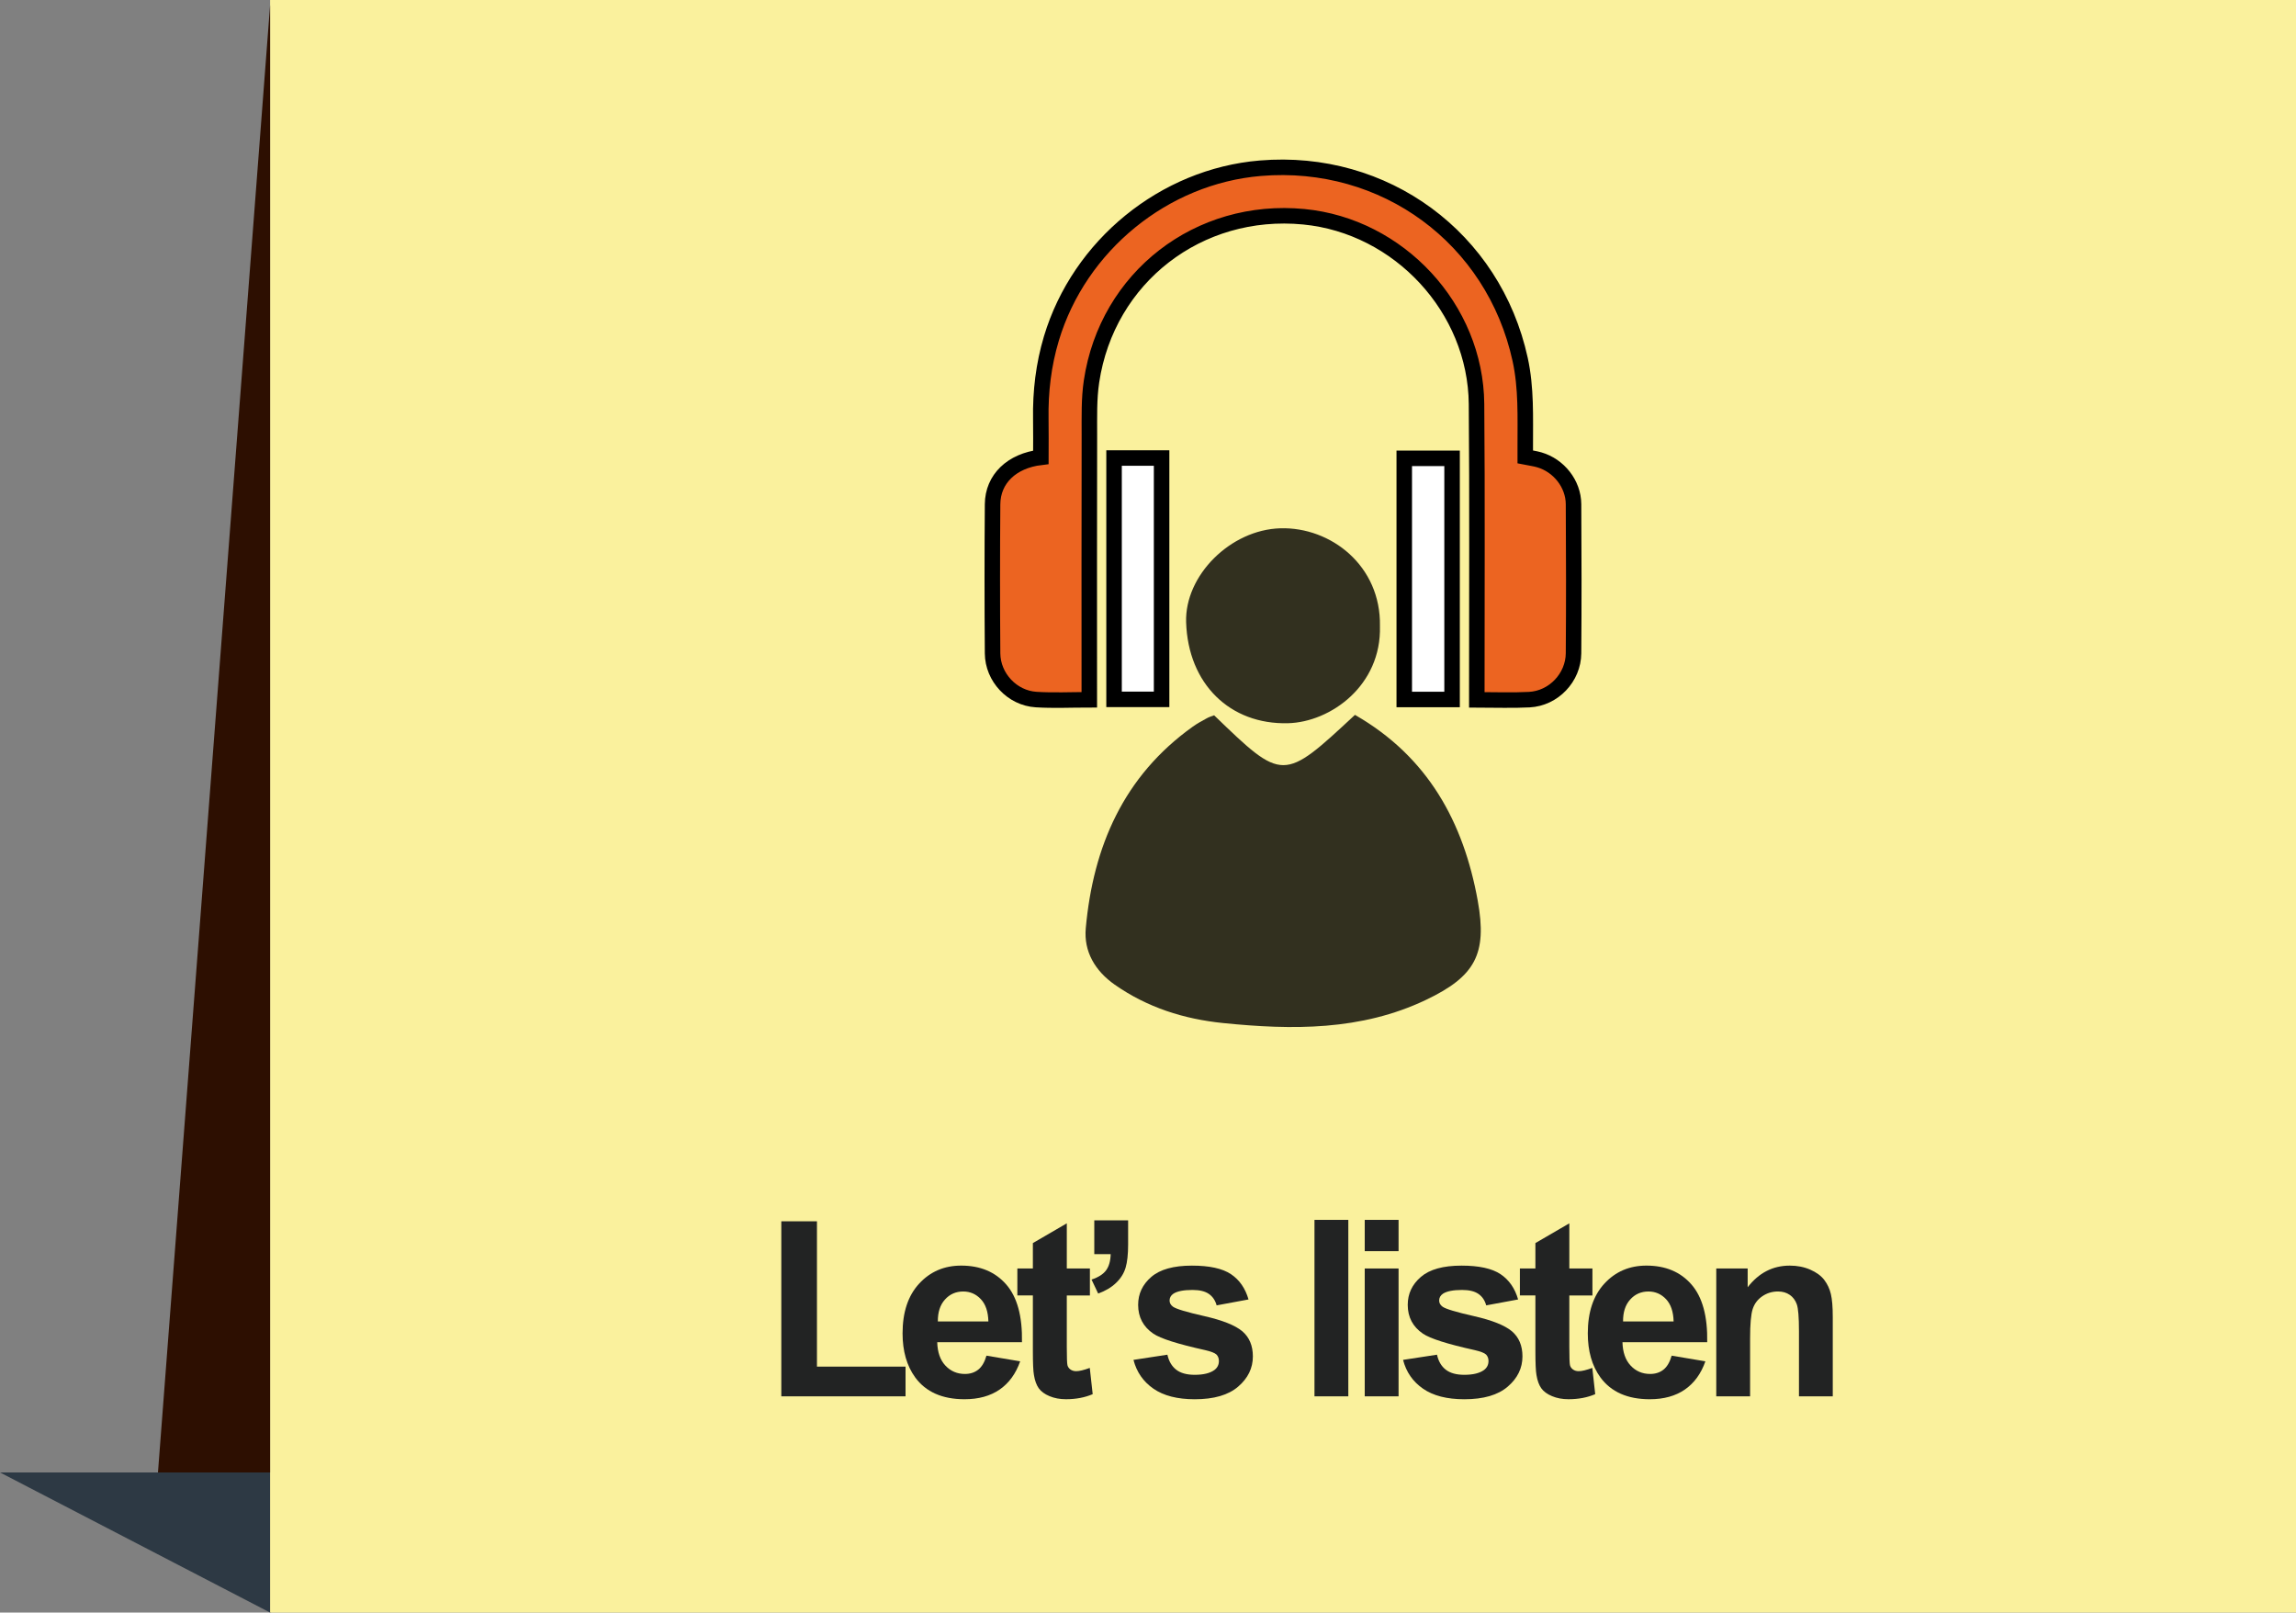 <?xml version="1.0" encoding="utf-8"?>
<!-- Generator: Adobe Illustrator 16.0.0, SVG Export Plug-In . SVG Version: 6.00 Build 0)  -->
<!DOCTYPE svg PUBLIC "-//W3C//DTD SVG 1.1//EN" "http://www.w3.org/Graphics/SVG/1.1/DTD/svg11.dtd">
<svg version="1.1" id="Capa_1" xmlns="http://www.w3.org/2000/svg" xmlns:xlink="http://www.w3.org/1999/xlink" x="0px" y="0px"
	 width="148.078px" height="103.982px" viewBox="0 0 148.078 103.982" enable-background="new 0 0 148.078 103.982"
	 xml:space="preserve">
<rect x="0" y="0" width="148.078" height="103.982" fill="#808080" stroke="none"/>
<g>
	<g>
		<g>
			<polygon fill-rule="evenodd" clip-rule="evenodd" fill="#2D3944" points="0,94.947 17.42,103.982 38.287,95.941 38.285,94.947 
							"/>
			<rect x="17.42" fill-rule="evenodd" clip-rule="evenodd" fill="#FAF19D" width="130.658" height="103.982"/>
			<polygon fill="#2D0F01" points="10.188,94.947 17.42,0.33 17.42,94.947 			"/>
		</g>
	</g>
	<g>
		<path fill="#222323" d="M50.39,90.039V78.752h2.299v9.371h5.713v1.916H50.39z"/>
		<path fill="#222323" d="M63.621,87.416l2.174,0.365c-0.28,0.797-0.721,1.402-1.323,1.82c-0.604,0.416-1.357,0.625-2.264,0.625
			c-1.434,0-2.494-0.469-3.182-1.406c-0.544-0.75-0.816-1.697-0.816-2.84c0-1.367,0.357-2.438,1.072-3.211
			c0.714-0.773,1.617-1.16,2.709-1.16c1.227,0,2.193,0.404,2.903,1.215c0.709,0.811,1.048,2.051,1.017,3.723h-5.465
			c0.016,0.646,0.191,1.15,0.527,1.51c0.337,0.359,0.756,0.539,1.258,0.539c0.342,0,0.629-0.094,0.861-0.279
			C63.326,88.131,63.502,87.83,63.621,87.416z M63.745,85.211c-0.016-0.631-0.178-1.111-0.488-1.439s-0.689-0.494-1.134-0.494
			c-0.476,0-0.87,0.174-1.181,0.521c-0.31,0.346-0.463,0.816-0.457,1.412H63.745z"/>
		<path fill="#222323" d="M70.292,81.795v1.74h-1.49v3.322c0,0.672,0.015,1.064,0.043,1.176c0.029,0.111,0.094,0.203,0.194,0.275
			s0.224,0.109,0.368,0.109c0.202,0,0.494-0.07,0.877-0.211l0.188,1.693c-0.508,0.217-1.082,0.326-1.724,0.326
			c-0.394,0-0.748-0.066-1.063-0.199c-0.316-0.131-0.547-0.303-0.695-0.512c-0.146-0.209-0.25-0.492-0.307-0.85
			c-0.047-0.254-0.069-0.766-0.069-1.537v-3.594h-1.001v-1.74h1.001v-1.637l2.188-1.273v2.91H70.292z"/>
		<path fill="#222323" d="M70.575,78.691h2.182v1.559c0,0.633-0.055,1.131-0.163,1.494c-0.108,0.365-0.314,0.693-0.617,0.982
			c-0.303,0.291-0.687,0.518-1.153,0.684l-0.426-0.9c0.439-0.145,0.752-0.344,0.939-0.598c0.186-0.254,0.283-0.6,0.295-1.041h-1.057
			V78.691z"/>
		<path fill="#222323" d="M73.102,87.688l2.188-0.334c0.094,0.424,0.283,0.746,0.567,0.967s0.683,0.33,1.195,0.33
			c0.563,0,0.988-0.104,1.272-0.311c0.191-0.145,0.288-0.34,0.288-0.582c0-0.166-0.052-0.303-0.155-0.412
			c-0.109-0.104-0.352-0.199-0.73-0.287c-1.759-0.389-2.874-0.742-3.346-1.063c-0.651-0.445-0.978-1.064-0.978-1.855
			c0-0.715,0.282-1.314,0.847-1.801c0.563-0.486,1.438-0.73,2.623-0.73c1.129,0,1.967,0.184,2.516,0.551s0.926,0.912,1.133,1.631
			l-2.057,0.381c-0.088-0.322-0.255-0.568-0.501-0.738c-0.245-0.17-0.597-0.256-1.052-0.256c-0.574,0-0.986,0.08-1.234,0.24
			c-0.166,0.113-0.248,0.262-0.248,0.443c0,0.154,0.072,0.287,0.217,0.395c0.197,0.145,0.876,0.35,2.038,0.613
			c1.161,0.264,1.973,0.588,2.434,0.971c0.455,0.389,0.683,0.93,0.683,1.623c0,0.756-0.315,1.404-0.947,1.947
			c-0.631,0.545-1.564,0.816-2.802,0.816c-1.123,0-2.012-0.229-2.667-0.684C73.731,89.088,73.304,88.469,73.102,87.688z"/>
		<path fill="#222323" d="M84.776,90.039V78.66h2.182v11.379H84.776z"/>
		<path fill="#222323" d="M88.017,80.678V78.66h2.182v2.018H88.017z M88.017,90.039v-8.244h2.182v8.244H88.017z"/>
		<path fill="#222323" d="M90.489,87.688l2.188-0.334c0.093,0.424,0.282,0.746,0.567,0.967c0.284,0.221,0.683,0.33,1.195,0.33
			c0.563,0,0.988-0.104,1.272-0.311c0.191-0.145,0.288-0.34,0.288-0.582c0-0.166-0.053-0.303-0.156-0.412
			c-0.108-0.104-0.352-0.199-0.729-0.287c-1.759-0.389-2.874-0.742-3.346-1.063c-0.651-0.445-0.978-1.064-0.978-1.855
			c0-0.715,0.281-1.314,0.846-1.801s1.438-0.73,2.624-0.73c1.128,0,1.966,0.184,2.515,0.551s0.927,0.912,1.134,1.631l-2.058,0.381
			c-0.088-0.322-0.254-0.568-0.5-0.738s-0.597-0.256-1.053-0.256c-0.574,0-0.985,0.08-1.234,0.24
			c-0.165,0.113-0.248,0.262-0.248,0.443c0,0.154,0.072,0.287,0.218,0.395c0.196,0.145,0.876,0.35,2.038,0.613
			c1.161,0.264,1.973,0.588,2.434,0.971c0.455,0.389,0.683,0.93,0.683,1.623c0,0.756-0.315,1.404-0.947,1.947
			c-0.632,0.545-1.565,0.816-2.802,0.816c-1.123,0-2.012-0.229-2.667-0.684S90.69,88.469,90.489,87.688z"/>
		<path fill="#222323" d="M102.702,81.795v1.74h-1.49v3.322c0,0.672,0.015,1.064,0.043,1.176c0.029,0.111,0.094,0.203,0.194,0.275
			s0.224,0.109,0.368,0.109c0.202,0,0.494-0.07,0.877-0.211l0.188,1.693c-0.508,0.217-1.082,0.326-1.724,0.326
			c-0.394,0-0.748-0.066-1.063-0.199c-0.316-0.131-0.547-0.303-0.695-0.512c-0.146-0.209-0.25-0.492-0.307-0.85
			c-0.047-0.254-0.069-0.766-0.069-1.537v-3.594h-1.001v-1.74h1.001v-1.637l2.188-1.273v2.91H102.702z"/>
		<path fill="#222323" d="M107.813,87.416l2.174,0.365c-0.279,0.797-0.721,1.402-1.323,1.82c-0.603,0.416-1.357,0.625-2.263,0.625
			c-1.434,0-2.494-0.469-3.183-1.406c-0.544-0.75-0.815-1.697-0.815-2.84c0-1.367,0.357-2.438,1.071-3.211s1.617-1.16,2.71-1.16
			c1.227,0,2.193,0.404,2.902,1.215s1.049,2.051,1.018,3.723h-5.465c0.016,0.646,0.191,1.15,0.527,1.51s0.756,0.539,1.258,0.539
			c0.342,0,0.629-0.094,0.861-0.279S107.694,87.83,107.813,87.416z M107.938,85.211c-0.016-0.631-0.179-1.111-0.489-1.439
			s-0.688-0.494-1.134-0.494c-0.476,0-0.869,0.174-1.18,0.521c-0.311,0.346-0.463,0.816-0.457,1.412H107.938z"/>
		<path fill="#222323" d="M118.204,90.039h-2.182v-4.207c0-0.891-0.046-1.465-0.139-1.727c-0.094-0.262-0.245-0.465-0.455-0.609
			c-0.209-0.145-0.461-0.219-0.756-0.219c-0.379,0-0.717,0.104-1.018,0.311s-0.506,0.482-0.617,0.824s-0.166,0.973-0.166,1.895
			v3.732h-2.182v-8.244h2.025v1.211c0.72-0.932,1.625-1.396,2.717-1.396c0.482,0,0.922,0.086,1.32,0.26s0.699,0.395,0.904,0.664
			c0.204,0.27,0.347,0.574,0.427,0.916s0.12,0.83,0.12,1.467V90.039z"/>
	</g>
	<g>
		<path fill-rule="evenodd" clip-rule="evenodd" fill="#EC6421" stroke="#000000" stroke-miterlimit="10" d="M70.254,45.124
			c-1.187,0-2.31,0.056-3.426-0.014c-1.547-0.094-2.801-1.431-2.813-2.981c-0.025-3.205-0.025-6.41,0-9.614
			c0.013-1.632,1.237-2.803,3.113-3.026c0-0.818,0.012-1.643-0.002-2.468c-0.03-1.769,0.174-3.502,0.684-5.2
			c1.801-5.997,7.266-10.454,13.474-10.973c8.021-0.671,15.046,4.499,16.757,12.332c0.404,1.846,0.325,3.72,0.329,5.59
			c0.001,0.226,0,0.452,0,0.697c0.316,0.063,0.619,0.101,0.907,0.185c1.256,0.366,2.197,1.548,2.206,2.857
			c0.021,3.204,0.024,6.409,0,9.614c-0.012,1.571-1.289,2.911-2.855,2.992c-1.103,0.058-2.208,0.012-3.383,0.012
			c0-0.203,0-0.391,0-0.579c-0.003-6.165,0.034-12.331-0.019-18.497c-0.053-6.169-4.998-11.481-11.138-12.074
			c-6.776-0.655-12.685,3.899-13.692,10.615c-0.17,1.134-0.135,2.303-0.137,3.457c-0.013,5.515-0.006,11.029-0.006,16.544
			C70.254,44.753,70.254,44.913,70.254,45.124z"/>
		<path fill-rule="evenodd" clip-rule="evenodd" fill="#FFFFFF" stroke="#000000" stroke-miterlimit="10" d="M71.85,29.536
			c1.035,0,2.038,0,3.066,0c0,5.188,0,10.354,0,15.561c-1.004,0-2.018,0-3.066,0C71.85,39.932,71.85,34.756,71.85,29.536z"/>
		<path fill-rule="evenodd" clip-rule="evenodd" fill="#FFFFFF" stroke="#000000" stroke-miterlimit="10" d="M90.566,45.105
			c0-5.203,0-10.357,0-15.552c1.021,0,2.035,0,3.084,0c0,5.167,0,10.344,0,15.552C92.637,45.105,91.623,45.105,90.566,45.105z"/>
	</g>
	<g opacity="0.8">
		<path fill-rule="evenodd" clip-rule="evenodd" d="M87.386,46.097c4.706,2.697,7.005,6.916,7.921,11.992
			c0.619,3.435-0.168,4.875-3.348,6.389c-4.181,1.99-8.626,1.944-13.092,1.489c-2.51-0.256-4.869-1-6.971-2.471
			c-1.281-0.896-2.004-2.152-1.871-3.636c0.477-5.273,2.439-9.815,6.896-13c0.287-0.207,0.604-0.377,0.916-0.548
			c0.15-0.083,0.32-0.131,0.467-0.188C82.748,50.414,82.748,50.414,87.386,46.097z"/>
		<path fill-rule="evenodd" clip-rule="evenodd" d="M88.998,40.372c0.107,3.823-3.174,6.191-5.93,6.263
			c-3.745,0.096-6.441-2.535-6.57-6.508c-0.098-3.012,2.854-5.971,6.082-6.062C85.824,33.974,89.07,36.473,88.998,40.372z"/>
	</g>
</g>
</svg>
